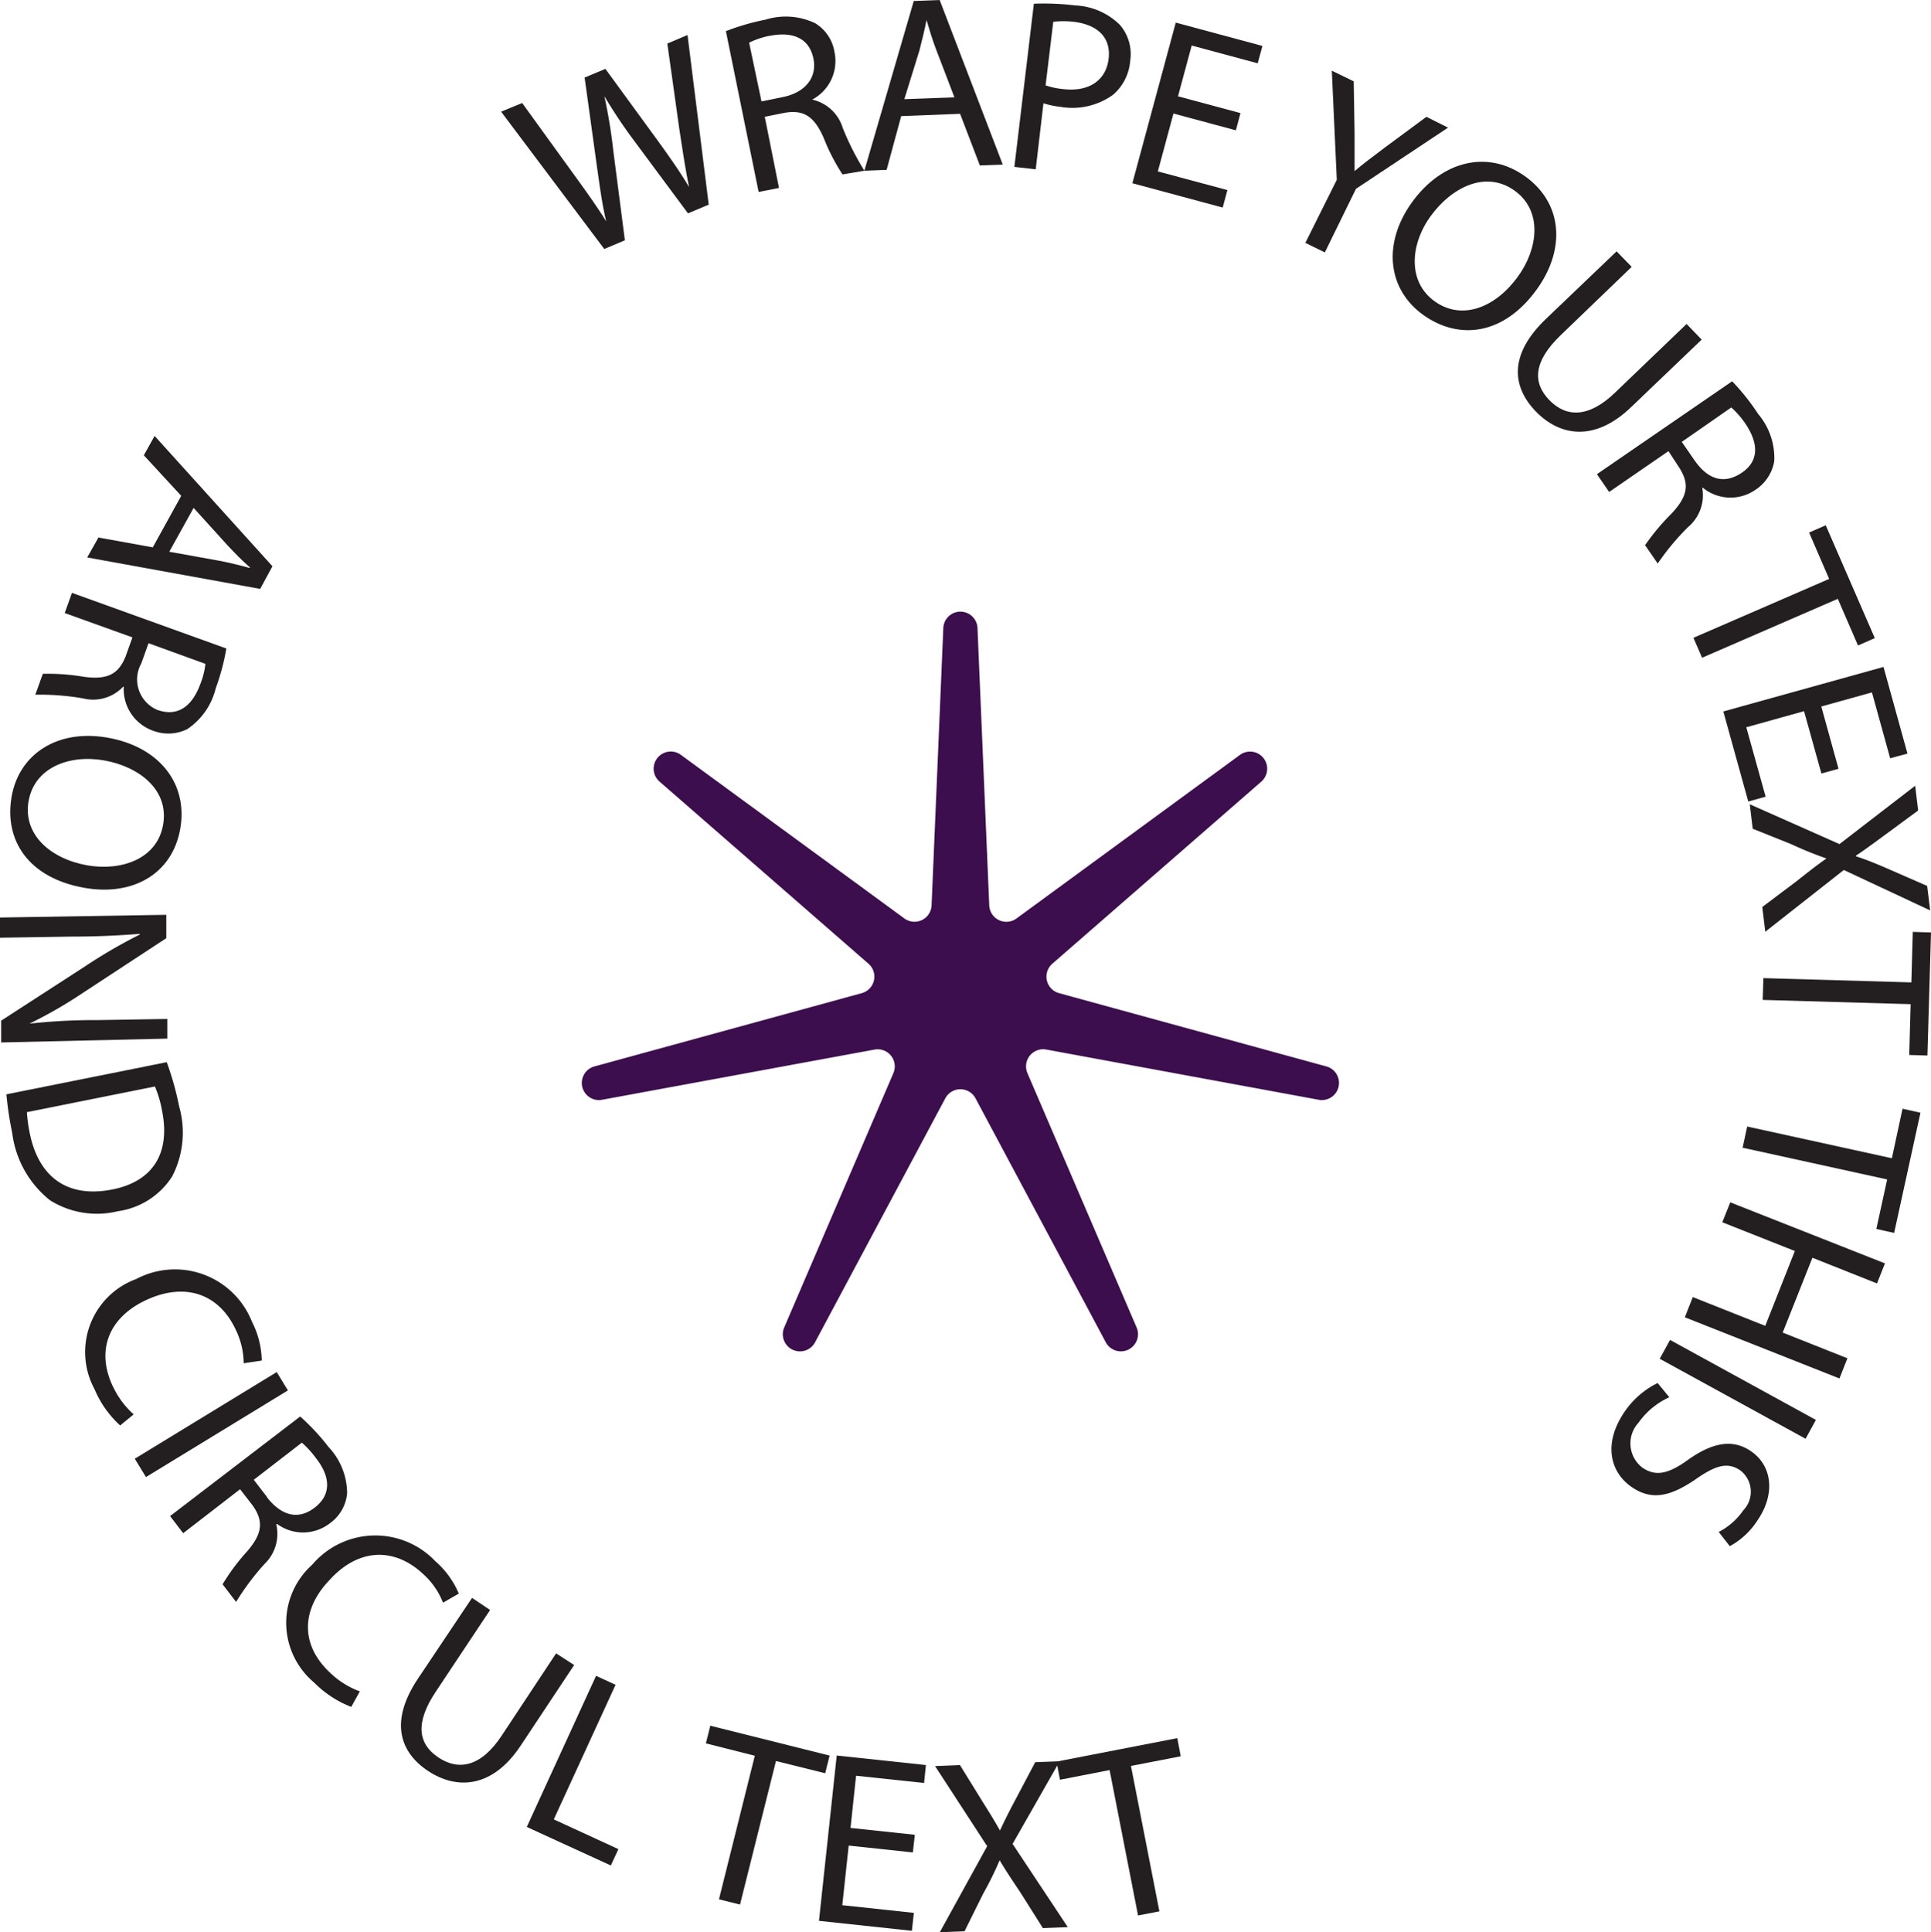 <svg xmlns="http://www.w3.org/2000/svg" width="112.817" height="112.875" viewBox="0 0 112.817 112.875">
  <g id="Groupe_65" data-name="Groupe 65" transform="translate(-1554.889 -839.809)">
    <g id="Untitled-3" transform="translate(1554.789 839.849)">
      <path id="Tracé_6" data-name="Tracé 6" d="M254.356,172.46l-1.18.5.7,4.987c.191,1.23.349,2.335.573,3.4h0c-.524-.889-1.205-1.853-1.9-2.809l-2.992-4.1-1.213.507.69,4.987c.183,1.288.341,2.493.573,3.416h0c-.515-.831-1.222-1.82-1.953-2.826l-2.959-4.089-1.23.507,6.026,8.02,1.205-.507-.673-5.2a31.406,31.406,0,0,0-.524-3.216h0a29.793,29.793,0,0,0,1.8,2.685l3.083,4.156,1.213-.507Z" transform="translate(-214.088 -170.455)" fill="#231f20"/>
      <path id="Tracé_7" data-name="Tracé 7" d="M262.368,181.176l-.831-4.156,1.155-.233c1.122-.191,1.729.2,2.286,1.463a11.635,11.635,0,0,0,1.1,2.136l1.28-.216a16.031,16.031,0,0,1-1.263-2.493,2.419,2.419,0,0,0-1.787-1.662h0a2.552,2.552,0,0,0,1.3-2.793,2.419,2.419,0,0,0-1.114-1.662,3.973,3.973,0,0,0-2.909-.216,13.716,13.716,0,0,0-2.319.673l1.912,9.392Zm-.54-8.885c1.3-.258,2.3.1,2.552,1.33.224,1.089-.465,1.978-1.779,2.244l-1.255.258-.723-3.433a4.8,4.8,0,0,1,1.188-.4Z" transform="translate(-216.756 -170.237)" fill="#231f20"/>
      <path id="Tracé_8" data-name="Tracé 8" d="M271.153,176.782l3.441-.133,1.155,3.017,1.338-.05L273.4,170l-1.513.058L269,179.973l1.3-.05Zm1.064-3.831c.158-.6.3-1.2.416-1.779h0c.166.557.332,1.13.573,1.754l1.056,2.759-2.926.108Z" transform="translate(-218.401 -170.04)" fill="#231f20"/>
      <path id="Tracé_9" data-name="Tracé 9" d="M281.244,176.076a5.121,5.121,0,0,0,1,.208,4.056,4.056,0,0,0,3.067-.706,2.9,2.9,0,0,0,1-1.978,2.61,2.61,0,0,0-.607-2.111,3.964,3.964,0,0,0-2.61-1.13,15.275,15.275,0,0,0-2.41-.1l-1.139,9.533,1.247.141Zm.573-4.762a5.494,5.494,0,0,1,1.189,0c1.371.166,2.194.889,2.045,2.161s-1.164,1.953-2.668,1.77a4.455,4.455,0,0,1-1.014-.216Z" transform="translate(-220.181 -170.082)" fill="#231f20"/>
      <path id="Tracé_10" data-name="Tracé 10" d="M79.7,10.933l5.278,1.421.274-1.022-4.064-1.089L82.1,6.861l3.649.981.266-1.006-3.649-.981.8-2.967,3.856,1.039L87.3,2.913,82.235,1.55Z" transform="translate(-13.442 -0.269)" fill="#231f20"/>
      <path id="Tracé_11" data-name="Tracé 11" d="M307.073,177.663l-2.435,1.8c-.657.5-1.238.923-1.762,1.371h0V178.6l-.05-3.009-1.28-.623.291,6.375L300,185.027l1.139.557,1.82-3.715,5.377-3.574Z" transform="translate(-223.636 -170.879)" fill="#231f20"/>
      <path id="Tracé_12" data-name="Tracé 12" d="M314.6,188.767c1.662-2.352,1.446-4.987-.715-6.541s-4.854-.964-6.649,1.554c-1.7,2.394-1.388,5.062.706,6.549S312.673,191.493,314.6,188.767Zm-5.992.765c-1.612-1.139-1.454-3.325-.249-4.987s3.191-2.7,4.887-1.5,1.355,3.441.241,4.987c-1.28,1.812-3.258,2.651-4.879,1.5Z" transform="translate(-224.673 -171.96)" fill="#231f20"/>
      <path id="Tracé_13" data-name="Tracé 13" d="M325.678,192.823l-.881-.914-4.156,3.989c-1.546,1.5-2.867,1.488-3.865.457s-.914-2.269.657-3.782l4.156-4-.881-.906-4.156,3.973c-2.161,2.086-1.945,3.956-.557,5.386s3.433,1.8,5.577-.274Z" transform="translate(-226.159 -173.024)" fill="#231f20"/>
      <path id="Tracé_14" data-name="Tracé 14" d="M325.311,201.853c.607.964.49,1.662-.457,2.676a13.157,13.157,0,0,0-1.546,1.845l.74,1.072a14.375,14.375,0,0,1,1.77-2.128,2.427,2.427,0,0,0,.831-2.294h.042a2.551,2.551,0,0,0,3.075.108,2.493,2.493,0,0,0,1.089-1.662,3.973,3.973,0,0,0-.939-2.759,13.016,13.016,0,0,0-1.521-1.912l-7.9,5.427.715,1.039,3.466-2.385Zm3.034-3.524a5.2,5.2,0,0,1,.831.956c.74,1.1.831,2.161-.233,2.867s-2,.349-2.759-.756l-.731-1.056Z" transform="translate(-227.096 -174.566)" fill="#231f20"/>
      <path id="Tracé_15" data-name="Tracé 15" d="M119.14,43.454l.507,1.164,7.929-3.441,1.18,2.726.981-.432-2.867-6.591-.972.424,1.172,2.709Z" transform="translate(-20.103 -6.235)" fill="#231f20"/>
      <path id="Tracé_16" data-name="Tracé 16" d="M122.7,54.7l1.014-.283-1.13-4.056,3.374-.939,1.014,3.64,1-.274-1.006-3.64,2.959-.823,1.064,3.848L132,51.9l-1.4-5.062-9.358,2.6Z" transform="translate(-20.458 -7.917)" fill="#231f20"/>
      <path id="Tracé_17" data-name="Tracé 17" d="M331.24,226.31l.174,1.43,2.261.906a21.805,21.805,0,0,0,2.045.831h0c-.524.366-1.014.748-1.77,1.346l-1.978,1.488.175,1.446,4.588-3.607,5.045,2.36-.175-1.43-2.419-1.056c-.657-.283-1.13-.474-1.737-.673v-.042c.49-.324.939-.657,1.529-1.089l2.1-1.546-.174-1.446-4.422,3.408Z" transform="translate(-228.912 -179.367)" fill="#231f20"/>
      <path id="Tracé_18" data-name="Tracé 18" d="M132.778,65.46l-.083,2.95-8.644-.249-.042,1.272,8.644.249-.083,2.967,1.064.033.208-7.189Z" transform="translate(-20.925 -11.061)" fill="#231f20"/>
      <path id="Tracé_19" data-name="Tracé 19" d="M131.318,80.782l-8.453-1.853-.266,1.238,8.444,1.853-.632,2.892,1.039.233,1.538-7.023-1.047-.233Z" transform="translate(-20.687 -13.16)" fill="#231f20"/>
      <path id="Tracé_20" data-name="Tracé 20" d="M120.724,85.634l4.239,1.679-1.729,4.372L119,90.005l-.465,1.18,9.034,3.574.465-1.18-3.782-1.5,1.737-4.372,3.773,1.5.465-1.172L121.19,84.47Z" transform="translate(-20 -14.272)" fill="#231f20"/>
      <rect id="Rectangle_44" data-name="Rectangle 44" width="1.255" height="9.716" transform="matrix(0.481, -0.877, 0.877, 0.481, 97.068, 79.336)" fill="#231f20"/>
      <path id="Tracé_21" data-name="Tracé 21" d="M329.665,271.191c-1.13-.781-2.36-.44-3.723.54-1.164.831-1.887.931-2.635.407a1.783,1.783,0,0,1-.208-2.61,4.454,4.454,0,0,1,1.8-1.488l-.682-.831a4.987,4.987,0,0,0-1.92,1.662c-1.3,1.887-.831,3.541.366,4.388s2.3.573,3.757-.416c1.188-.831,1.887-1.039,2.635-.524a1.569,1.569,0,0,1,.158,2.335,3.881,3.881,0,0,1-1.429,1.255l.648.831a4.43,4.43,0,0,0,1.612-1.5C331.119,273.684,330.9,272.022,329.665,271.191Z" transform="translate(-227.27 -186.456)" fill="#231f20"/>
      <path id="Tracé_22" data-name="Tracé 22" d="M225.191,208.253l-6.882-7.613-.632,1.13,2.186,2.369-1.662,3.009-3.175-.573-.657,1.164,10.106,1.837Zm-1.33.1c-.557-.15-1.13-.3-1.787-.424l-2.909-.524,1.421-2.56,1.995,2.2c.424.449.831.873,1.3,1.28Z" transform="translate(-209.175 -175.214)" fill="#231f20"/>
      <path id="Tracé_23" data-name="Tracé 23" d="M213.521,217.837a2.4,2.4,0,0,0,2.327-.682h.042a2.568,2.568,0,0,0,1.712,2.568,2.493,2.493,0,0,0,1.995-.091,4,4,0,0,0,1.662-2.377,13.148,13.148,0,0,0,.623-2.335l-9.018-3.25-.424,1.18,3.956,1.421-.4,1.114c-.424,1.056-1.08,1.371-2.435,1.189a12.633,12.633,0,0,0-2.4-.175l-.44,1.222a14.585,14.585,0,0,1,2.8.216Zm3.383-2.02.432-1.205,3.325,1.205a4.654,4.654,0,0,1-.308,1.205c-.465,1.247-1.288,1.912-2.493,1.488A1.926,1.926,0,0,1,216.9,215.817Z" transform="translate(-208.559 -177.077)" fill="#231f20"/>
      <path id="Tracé_24" data-name="Tracé 24" d="M213.3,230.6c2.842.5,5.136-.831,5.593-3.457s-1.213-4.787-4.255-5.319c-2.892-.507-5.161.931-5.6,3.457S210.006,230.023,213.3,230.6Zm-3.266-5.07c.332-1.945,2.36-2.734,4.4-2.377s3.815,1.712,3.457,3.757-2.493,2.71-4.422,2.377C211.295,228.9,209.691,227.479,210.031,225.526Z" transform="translate(-208.261 -178.774)" fill="#231f20"/>
      <path id="Tracé_25" data-name="Tracé 25" d="M218.014,240.384l-4.064.066a34.9,34.9,0,0,0-3.989.208h0a26.3,26.3,0,0,0,3.125-1.8l4.87-3.192V234.3l-9.716.158v1.18l4.156-.066c1.612,0,2.784-.066,4.006-.158v.042a30.224,30.224,0,0,0-3.216,1.87l-4.879,3.158v1.272l9.708-.224Z" transform="translate(-208.14 -180.899)" fill="#231f20"/>
      <path id="Tracé_26" data-name="Tracé 26" d="M215.223,253.362a4.5,4.5,0,0,0,3.15-2.028,5.577,5.577,0,0,0,.407-4.1,17.086,17.086,0,0,0-.723-2.576l-9.367,1.878a19.821,19.821,0,0,0,.341,2.261,5.968,5.968,0,0,0,2.211,3.931,5.161,5.161,0,0,0,3.981.632Zm-5.161-4.521a8.85,8.85,0,0,1-.175-1.263l7.48-1.5a6.59,6.59,0,0,1,.416,1.413c.524,2.6-.648,4.156-2.892,4.6C212.347,252.6,210.61,251.467,210.061,248.841Z" transform="translate(-208.216 -182.648)" fill="#231f20"/>
      <path id="Tracé_27" data-name="Tracé 27" d="M215.836,266.035c-1-2.144-.183-4.031,1.97-5.028,2.319-1.072,4.272-.316,5.228,1.754a4.555,4.555,0,0,1,.457,1.945l1.056-.158a5.2,5.2,0,0,0-.573-2.269,4.837,4.837,0,0,0-6.765-2.493,4.542,4.542,0,0,0-2.435,6.425,5.992,5.992,0,0,0,1.5,2.128l.79-.648a5.028,5.028,0,0,1-1.222-1.654Z" transform="translate(-209.154 -185.107)" fill="#231f20"/>
      <rect id="Rectangle_45" data-name="Rectangle 45" width="9.716" height="1.255" transform="translate(7.974 85.175) rotate(-31.4)" fill="#231f20"/>
      <path id="Tracé_28" data-name="Tracé 28" d="M226.467,275.852a2.56,2.56,0,0,0,3.083-.066,2.418,2.418,0,0,0,.989-1.729,3.964,3.964,0,0,0-1.08-2.709,13.092,13.092,0,0,0-1.662-1.787l-7.6,5.818.765,1,3.324-2.568.723.931c.665.931.582,1.662-.308,2.693a12.472,12.472,0,0,0-1.438,1.928l.79,1.031a14.963,14.963,0,0,1,1.662-2.219,2.435,2.435,0,0,0,.682-2.327Zm-.6-1.579-.781-1.014,2.809-2.169a5.407,5.407,0,0,1,.831.914c.831,1.056.914,2.111-.075,2.876s-1.97.457-2.8-.607Z" transform="translate(-210.16 -186.853)" fill="#231f20"/>
      <path id="Tracé_29" data-name="Tracé 29" d="M236.372,280.189a4.38,4.38,0,0,1,1.147,1.662l.923-.532a5.2,5.2,0,0,0-1.38-1.9,4.837,4.837,0,0,0-7.189.216,4.549,4.549,0,0,0,.108,6.873,6.2,6.2,0,0,0,2.178,1.43l.5-.906a4.987,4.987,0,0,1-1.762-1.114c-1.72-1.621-1.662-3.674,0-5.4C232.607,278.635,234.709,278.618,236.372,280.189Z" transform="translate(-211.537 -188.265)" fill="#231f20"/>
      <path id="Tracé_30" data-name="Tracé 30" d="M245.489,285.551l-3.183,4.812c-1.189,1.8-2.493,2.069-3.69,1.272s-1.371-2.02-.166-3.831l3.183-4.787-1.056-.706-3.167,4.729c-1.662,2.493-1.056,4.289.607,5.386s3.74,1.014,5.394-1.471l3.133-4.721Z" transform="translate(-212.9 -189.006)" fill="#231f20"/>
      <path id="Tracé_31" data-name="Tracé 31" d="M42.316,118.274l-1.139-.524-4.048,8.827,4.912,2.252.44-.956-3.773-1.737Z" transform="translate(-6.253 -19.892)" fill="#231f20"/>
      <path id="Tracé_32" data-name="Tracé 32" d="M56.951,123l-6.973-1.745-.258,1.031,2.859.723-2.094,8.386,1.23.308,2.1-8.386,2.876.715Z" transform="translate(-8.38 -20.483)" fill="#231f20"/>
      <path id="Tracé_33" data-name="Tracé 33" d="M57.67,133.008l5.427.582.116-1.047-4.181-.449.374-3.482,3.748.4.116-1.031-3.757-.4.324-3.05,3.973.424.108-1.047-5.211-.557Z" transform="translate(-9.722 -20.838)" fill="#231f20"/>
      <path id="Tracé_34" data-name="Tracé 34" d="M288.124,292.17l-6.981,1.355-1.321.05-1.23,2.327c-.341.64-.565,1.1-.831,1.662h0c-.283-.507-.573-.981-.964-1.6l-1.371-2.219-1.454.058,3.042,4.679-2.768,5.028,1.446-.058,1.08-2.178a19.954,19.954,0,0,0,.972-1.97h0c.324.549.665,1.064,1.205,1.87l1.321,2.094,1.455-.058-3.225-4.862,2.61-4.579.158.831,2.9-.565,1.662,8.494,1.247-.241-1.662-8.494,2.909-.565Z" transform="translate(-219.24 -190.672)" fill="#231f20"/>
    </g>
    <path id="Polygone_3" data-name="Polygone 3" d="M43,23.54a1,1,0,0,1,2,0L45.685,39.7a1,1,0,0,0,1.59.765l13.054-9.554a1,1,0,0,1,1.248,1.561L49.37,43.108a1,1,0,0,0,.393,1.718l15.618,4.281a1,1,0,0,1-.446,1.948L49.016,48.12a1,1,0,0,0-1.1,1.378L54.3,64.368a1,1,0,0,1-1.8.865L44.882,50.969a1,1,0,0,0-1.764,0L35.5,65.234a1,1,0,0,1-1.8-.865L40.084,49.5a1,1,0,0,0-1.1-1.378L23.065,51.055a1,1,0,0,1-.446-1.948l15.618-4.281a1,1,0,0,0,.393-1.718L26.424,32.469a1,1,0,0,1,1.248-1.561l13.054,9.554a1,1,0,0,0,1.59-.765Z" transform="translate(1567 853)" fill="#3c0e4e"/>
  </g>
</svg>
